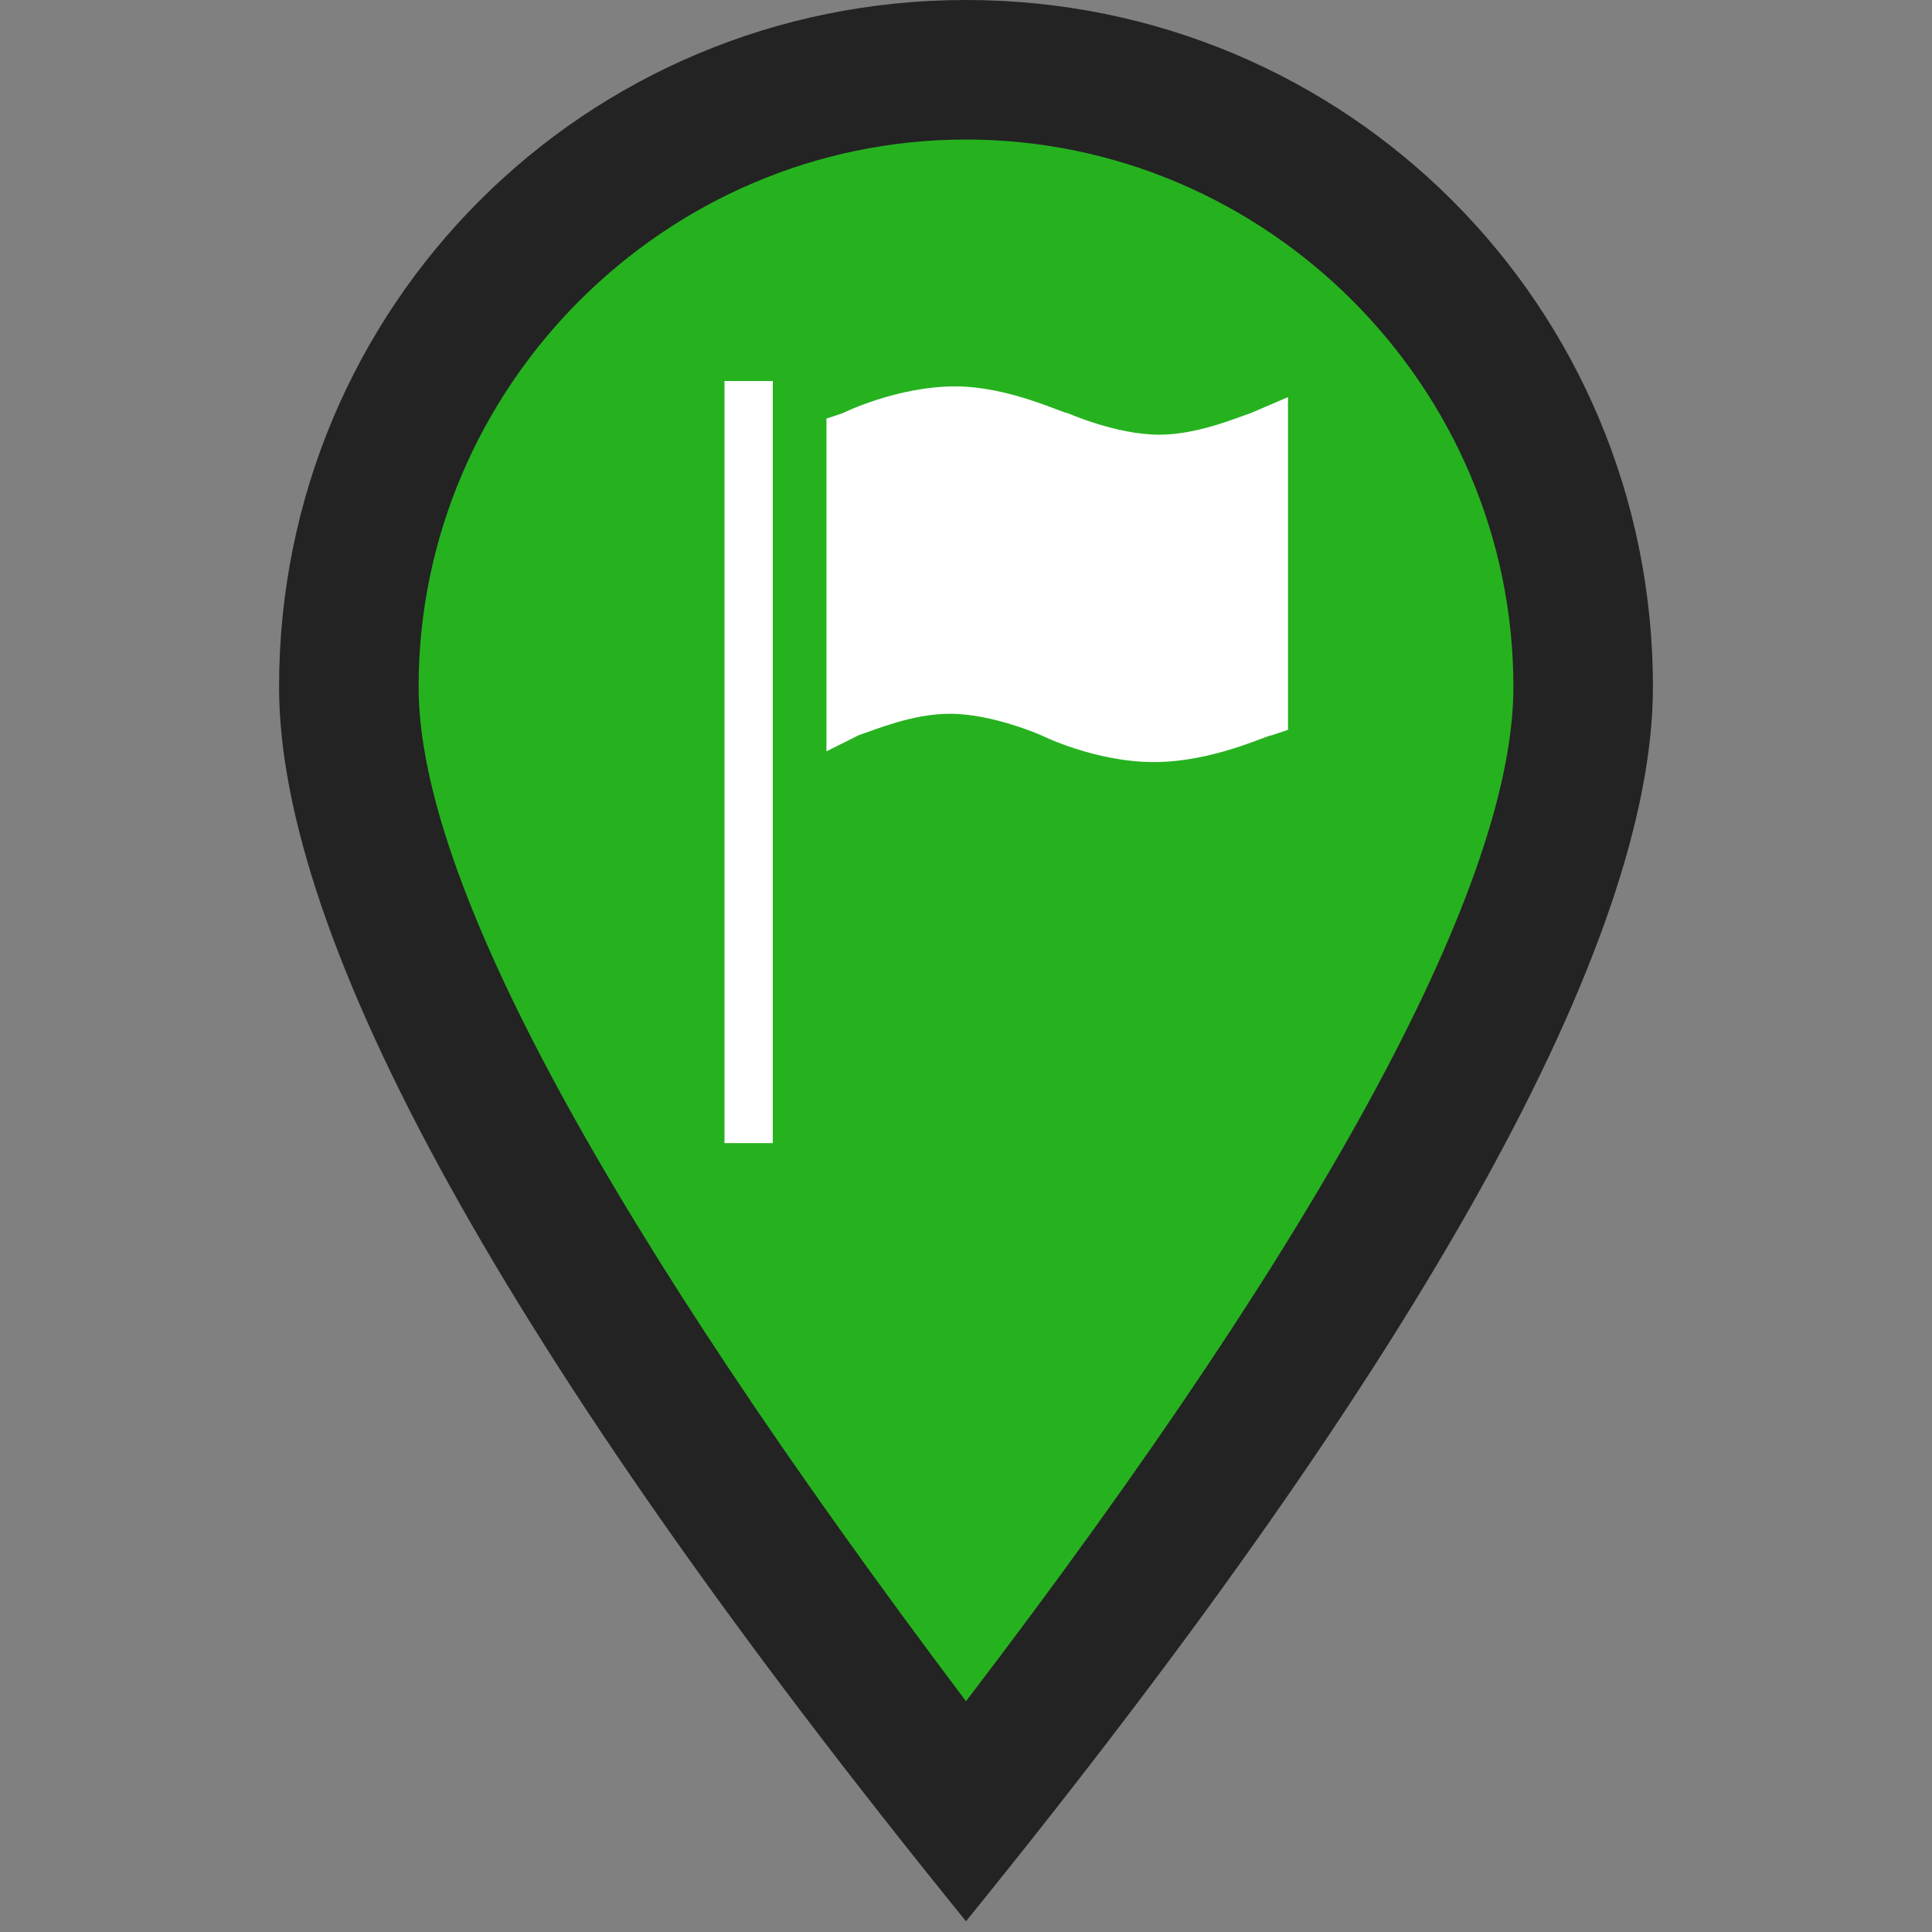 <?xml version="1.0" encoding="utf-8"?>
<!-- Generator: Adobe Illustrator 25.0.0, SVG Export Plug-In . SVG Version: 6.00 Build 0)  -->
<svg version="1.1" id="Calque_1" xmlns="http://www.w3.org/2000/svg" xmlns:xlink="http://www.w3.org/1999/xlink" x="0px" y="0px"
	 viewBox="0 0 36 36" style="enable-background:new 0 0 36 36;" xml:space="preserve">
<rect x="0" y="0" width="36" height="36" fill="#808080" stroke="none"/>
<style type="text/css">
	.st0{fill:#26B21F;}
	.st1{fill:#232323;}
	.st2{fill-rule:evenodd;clip-rule:evenodd;fill:#FFFFFF;}
</style>
<path class="st0" d="M18,35.2C9.7,24.9,5.6,17.5,5.6,12.9C5.6,6.1,11.2,0.5,18,0.5s12.4,5.6,12.4,12.4C30.4,17.5,26.3,24.9,18,35.2z
	"/>
<path class="st1" d="M18,35.8C9.4,25.2,5.2,17.5,5.2,12.8C5.2,5.7,10.9,0,18,0s12.8,5.7,12.8,12.8C30.8,17.5,26.6,25.2,18,35.8z
	 M28.2,12.8c0-5.6-4.6-10.2-10.2-10.2S7.8,7.2,7.8,12.8c0,3.6,3.5,10,10.2,18.9C24.8,22.8,28.2,16.4,28.2,12.8z"/>
<g>
	<g>
		<polygon class="st2" points="13.5,21.3 14.4,21.3 14.4,7.1 13.5,7.1 		"/>
		<path class="st2" d="M17.7,12.3c1,0,2,0.5,2.1,0.5c0,0,0.9,0.4,1.7,0.4c0.5,0,1.1-0.2,1.4-0.3V8.7C22.5,8.9,22,9,21.5,9
			c-1.1,0-2.1-0.5-2.1-0.5c0,0-0.9-0.4-1.7-0.4c-0.6,0-1.1,0.2-1.4,0.3v4.2C16.7,12.4,17.2,12.3,17.7,12.3"/>
		<path class="st2" d="M21.5,14.2c-1.1,0-2.1-0.5-2.1-0.5c0,0-0.9-0.4-1.7-0.4c-0.7,0-1.4,0.3-1.7,0.4L15.4,14V7.8l0.3-0.1
			c0,0,1-0.5,2.1-0.5c1,0,2,0.5,2.1,0.5c0,0,0.9,0.4,1.7,0.4c0.7,0,1.4-0.3,1.7-0.4l0.7-0.3v6.2l-0.3,0.1
			C23.6,13.7,22.6,14.2,21.5,14.2"/>
	</g>
</g>
</svg>
